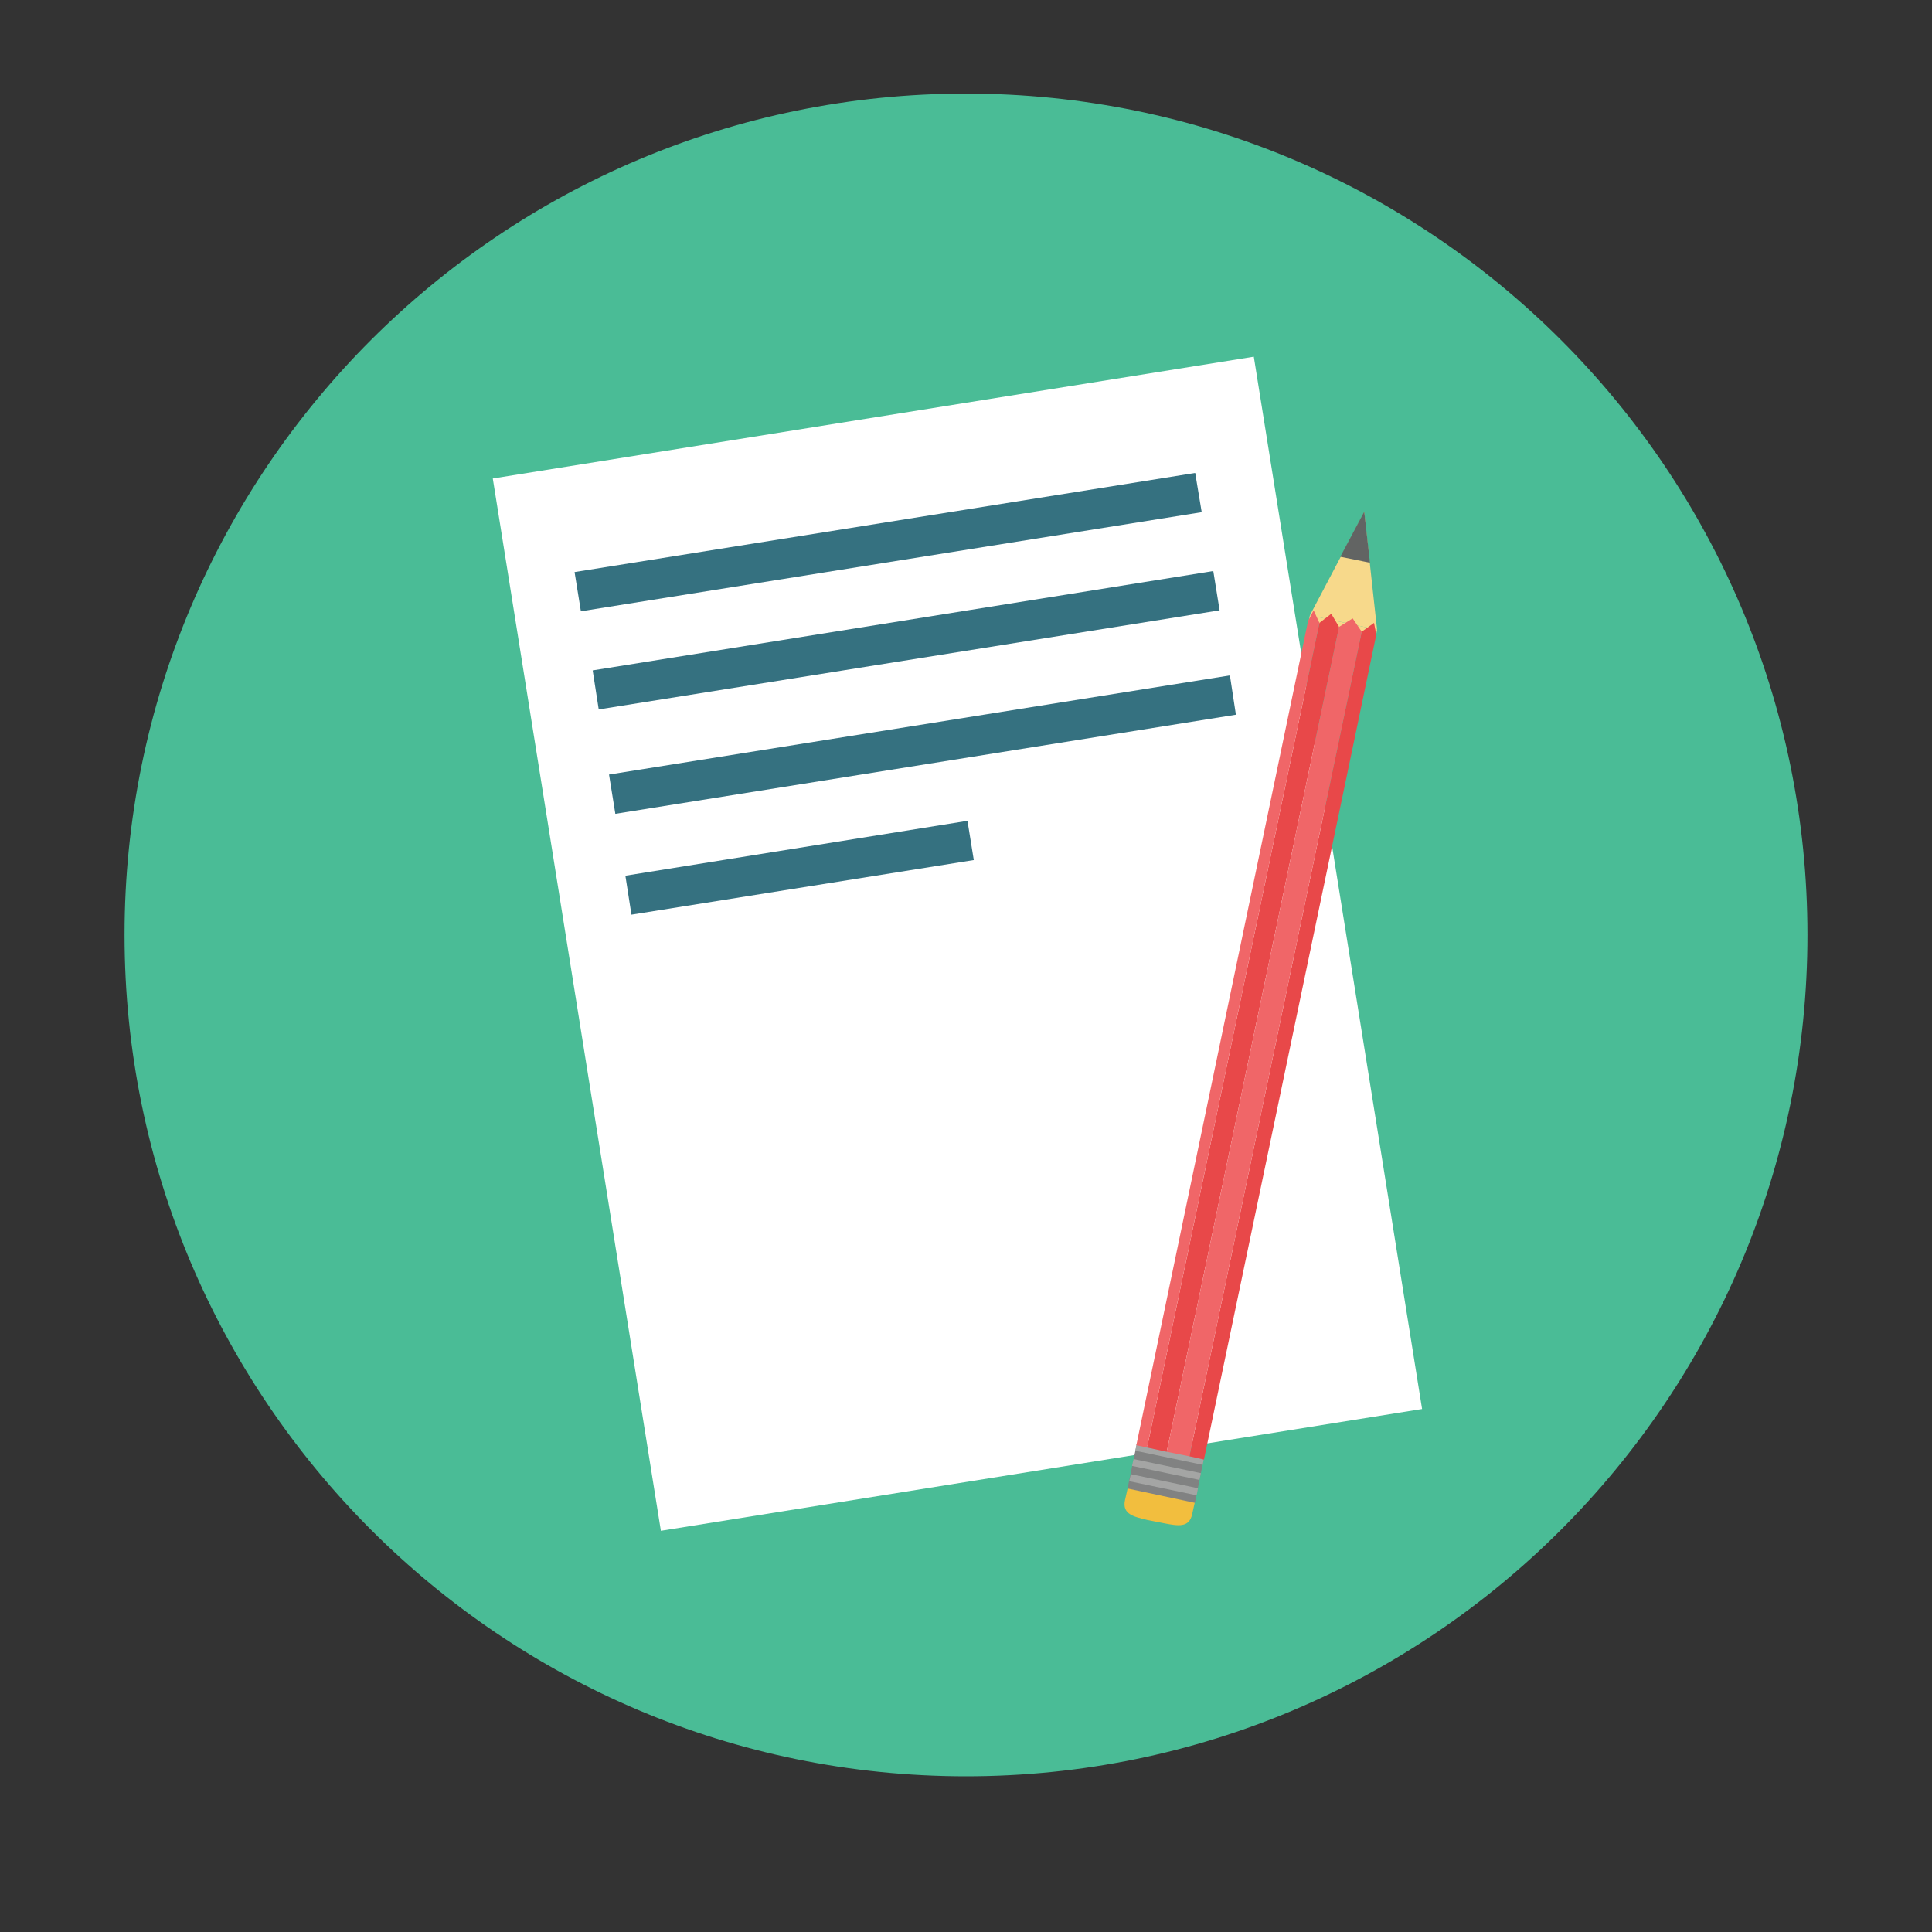 <?xml version="1.0" encoding="UTF-8"?>
<svg xmlns="http://www.w3.org/2000/svg" xmlns:xlink="http://www.w3.org/1999/xlink" width="30pt" height="30pt" viewBox="0 0 30 30" version="1.2">
<rect x="0" y="0" width="30" height="30" fill="#333333" stroke="none"/>
<defs>
<clipPath id="clip1">
  <path d="M 1.934 1.453 L 28.066 1.453 L 28.066 27.582 L 1.934 27.582 Z M 1.934 1.453 "/>
</clipPath>
</defs>
<g id="surface1">
<g clip-path="url(#clip1)" clip-rule="nonzero">
<path style=" stroke:none;fill-rule:nonzero;fill:rgb(29.019%,73.729%,58.82%);fill-opacity:1;" d="M 1.934 14.516 C 1.934 7.301 7.785 1.453 15 1.453 C 22.215 1.453 28.066 7.301 28.066 14.516 C 28.066 21.73 22.215 27.582 15 27.582 C 7.785 27.582 1.934 21.73 1.934 14.516 Z M 1.934 14.516 "/>
</g>
<path style=" stroke:none;fill-rule:nonzero;fill:rgb(100%,100%,100%);fill-opacity:1;" d="M 22.082 21.879 L 10.262 23.77 L 7.652 7.43 L 19.469 5.539 Z M 22.082 21.879 "/>
<path style=" stroke:none;fill-rule:nonzero;fill:rgb(96.86%,85.1%,54.509%);fill-opacity:1;" d="M 21.383 9.777 L 20.34 9.555 L 20.32 9.652 L 21.367 9.867 Z M 21.383 9.777 "/>
<path style=" stroke:none;fill-rule:nonzero;fill:rgb(96.86%,85.1%,54.509%);fill-opacity:1;" d="M 21.184 7.953 L 20.34 9.555 L 21.383 9.777 Z M 21.184 7.953 "/>
<path style=" stroke:none;fill-rule:nonzero;fill:rgb(38.429%,39.22%,38.82%);fill-opacity:1;" d="M 21.184 7.945 L 20.812 8.645 L 21.273 8.738 Z M 21.184 7.945 "/>
<path style=" stroke:none;fill-rule:nonzero;fill:rgb(94.899%,74.509%,24.309%);fill-opacity:1;" d="M 18.512 23.512 C 18.465 23.727 18.293 23.695 18.07 23.652 L 17.816 23.602 C 17.602 23.551 17.422 23.512 17.469 23.293 L 17.508 23.121 C 17.555 22.906 18.59 23.121 18.551 23.336 Z M 18.512 23.512 "/>
<path style=" stroke:none;fill-rule:nonzero;fill:rgb(50.589%,50.98%,50.98%);fill-opacity:1;" d="M 18.695 22.637 L 17.652 22.422 L 17.508 23.113 L 18.555 23.336 Z M 18.695 22.637 "/>
<path style=" stroke:none;fill-rule:nonzero;fill:rgb(64.31%,64.709%,64.31%);fill-opacity:1;" d="M 18.695 22.637 L 17.652 22.422 L 17.629 22.527 L 18.676 22.746 Z M 18.695 22.637 "/>
<path style=" stroke:none;fill-rule:nonzero;fill:rgb(64.31%,64.709%,64.31%);fill-opacity:1;" d="M 17.602 22.656 L 18.648 22.875 L 18.625 22.98 L 17.578 22.762 Z M 17.602 22.656 "/>
<path style=" stroke:none;fill-rule:nonzero;fill:rgb(64.31%,64.709%,64.31%);fill-opacity:1;" d="M 17.559 22.891 L 18.602 23.109 L 18.582 23.219 L 17.535 23 Z M 17.559 22.891 "/>
<path style=" stroke:none;fill-rule:nonzero;fill:rgb(90.979%,28.239%,28.629%);fill-opacity:1;" d="M 21.145 9.809 L 18.469 22.613 L 18.695 22.664 L 21.371 9.855 L 21.336 9.672 Z M 21.145 9.809 "/>
<path style=" stroke:none;fill-rule:nonzero;fill:rgb(90.979%,28.239%,28.629%);fill-opacity:1;" d="M 20.488 9.672 L 17.812 22.477 L 18.117 22.543 L 20.793 9.734 L 20.672 9.531 Z M 20.488 9.672 "/>
<path style=" stroke:none;fill-rule:nonzero;fill:rgb(94.119%,39.999%,40.779%);fill-opacity:1;" d="M 20.312 9.641 L 17.645 22.441 L 17.812 22.477 L 20.488 9.672 L 20.398 9.477 Z M 20.312 9.641 "/>
<path style=" stroke:none;fill-rule:nonzero;fill:rgb(94.119%,39.999%,40.779%);fill-opacity:1;" d="M 20.793 9.734 L 18.117 22.543 L 18.469 22.613 L 21.145 9.809 L 21.004 9.602 Z M 20.793 9.734 "/>
<path style=" stroke:none;fill-rule:nonzero;fill:rgb(20.779%,44.31%,50.2%);fill-opacity:1;" d="M 18.66 7.953 L 9.02 9.492 L 8.922 8.883 L 18.559 7.344 Z M 18.66 7.953 "/>
<path style=" stroke:none;fill-rule:nonzero;fill:rgb(20.779%,44.31%,50.2%);fill-opacity:1;" d="M 18.938 9.477 L 9.297 11.016 L 9.203 10.41 L 18.84 8.867 Z M 18.938 9.477 "/>
<path style=" stroke:none;fill-rule:nonzero;fill:rgb(20.779%,44.31%,50.2%);fill-opacity:1;" d="M 19.191 11.098 L 9.555 12.637 L 9.457 12.027 L 19.098 10.488 Z M 19.191 11.098 "/>
<path style=" stroke:none;fill-rule:nonzero;fill:rgb(20.779%,44.31%,50.2%);fill-opacity:1;" d="M 9.711 13.598 L 15.023 12.746 L 15.121 13.355 L 9.805 14.203 Z M 9.711 13.598 "/>
</g>
</svg>
